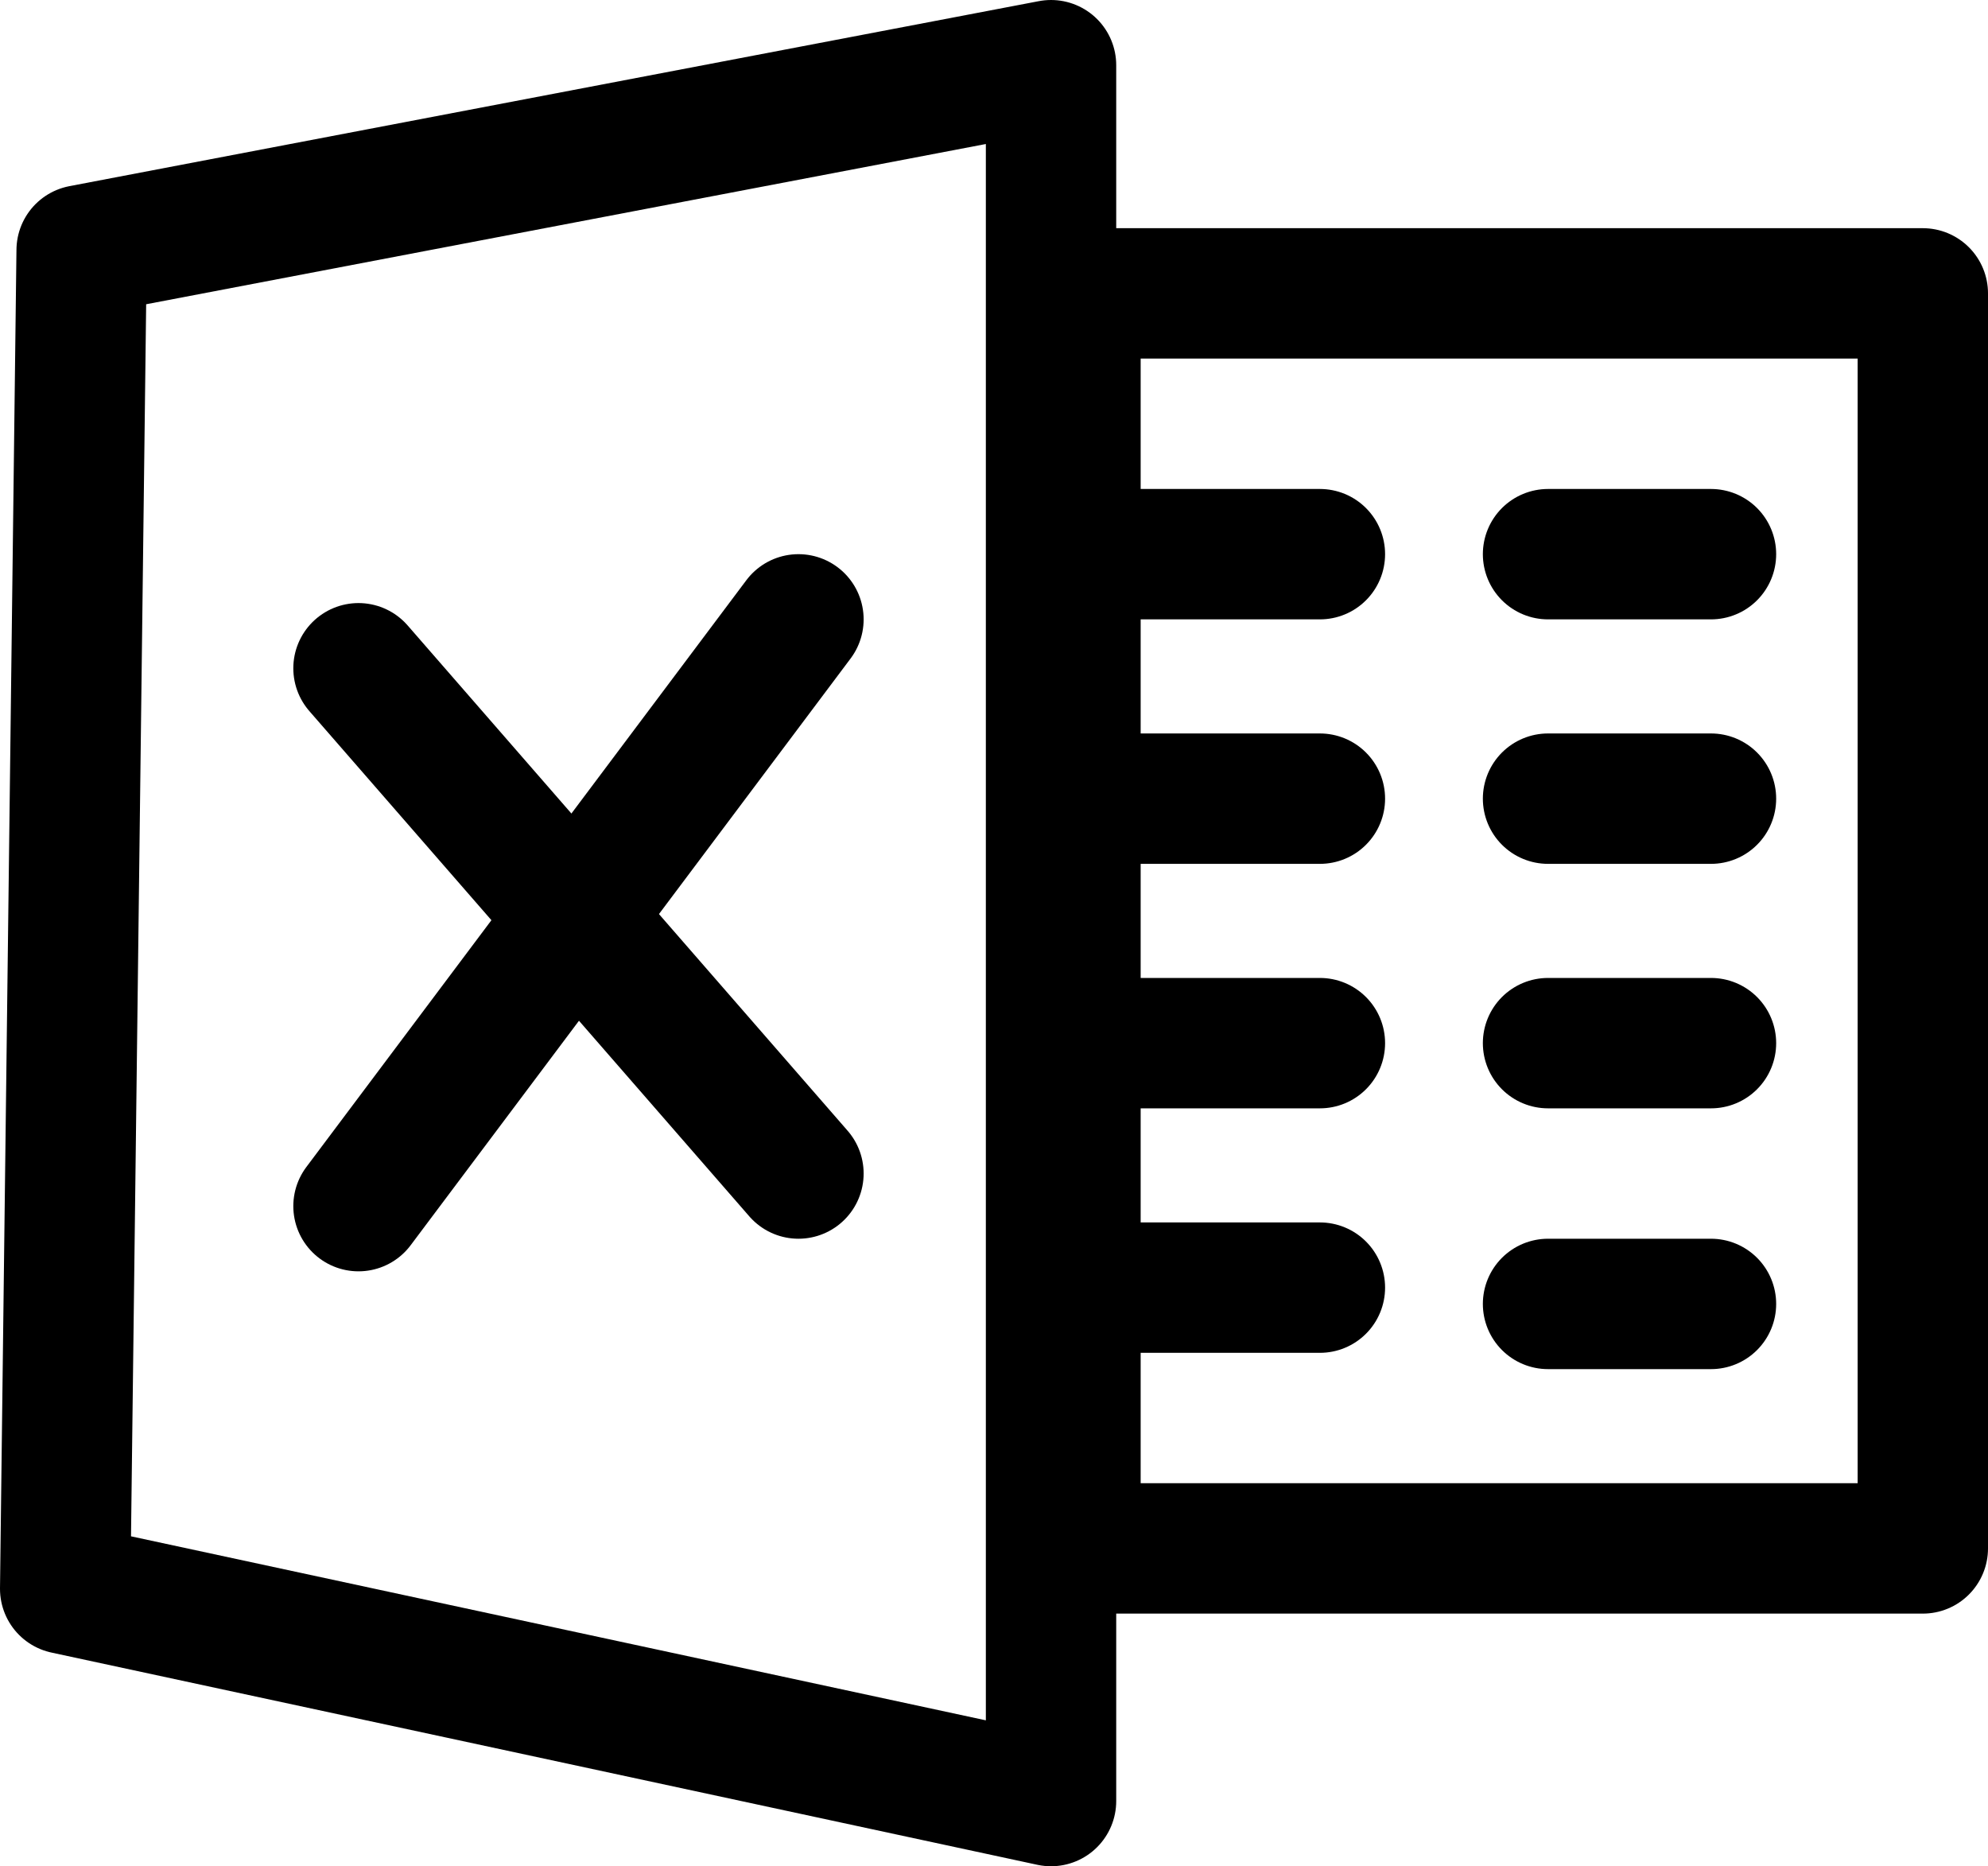 <?xml version="1.0" encoding="UTF-8"?>
<svg id="Capa_2" data-name="Capa 2" xmlns="http://www.w3.org/2000/svg" viewBox="0 0 122 114.5">
  <defs>
    <style>
      .cls-1 {
        fill: none;
        stroke: currentColor;
        stroke-linecap: round;
        stroke-linejoin: round;
        stroke-width: 8px;
      }
    </style>
  </defs>
  <g id="Capa_13" data-name="Capa 13">
    <polygon class="cls-1" points="5.01 15.35 4 97.48 64.5 110.5 64.5 4 5.01 15.35"/>
    <line class="cls-1" x1="22" y1="41" x2="49" y2="72"/>
    <line class="cls-1" x1="22" y1="74" x2="49" y2="38"/>
    <rect class="cls-1" x="66" y="18" width="52" height="77"/>
    <line class="cls-1" x1="81" y1="34" x2="69" y2="34"/>
    <line class="cls-1" x1="81" y1="49" x2="69" y2="49"/>
    <line class="cls-1" x1="81" y1="64" x2="69" y2="64"/>
    <line class="cls-1" x1="81" y1="79" x2="69" y2="79"/>
    <line class="cls-1" x1="95" y1="34" x2="105" y2="34"/>
    <line class="cls-1" x1="95" y1="49" x2="105" y2="49"/>
    <line class="cls-1" x1="95" y1="64" x2="105" y2="64"/>
    <line class="cls-1" x1="95" y1="80" x2="105" y2="80"/>
  </g>
</svg>